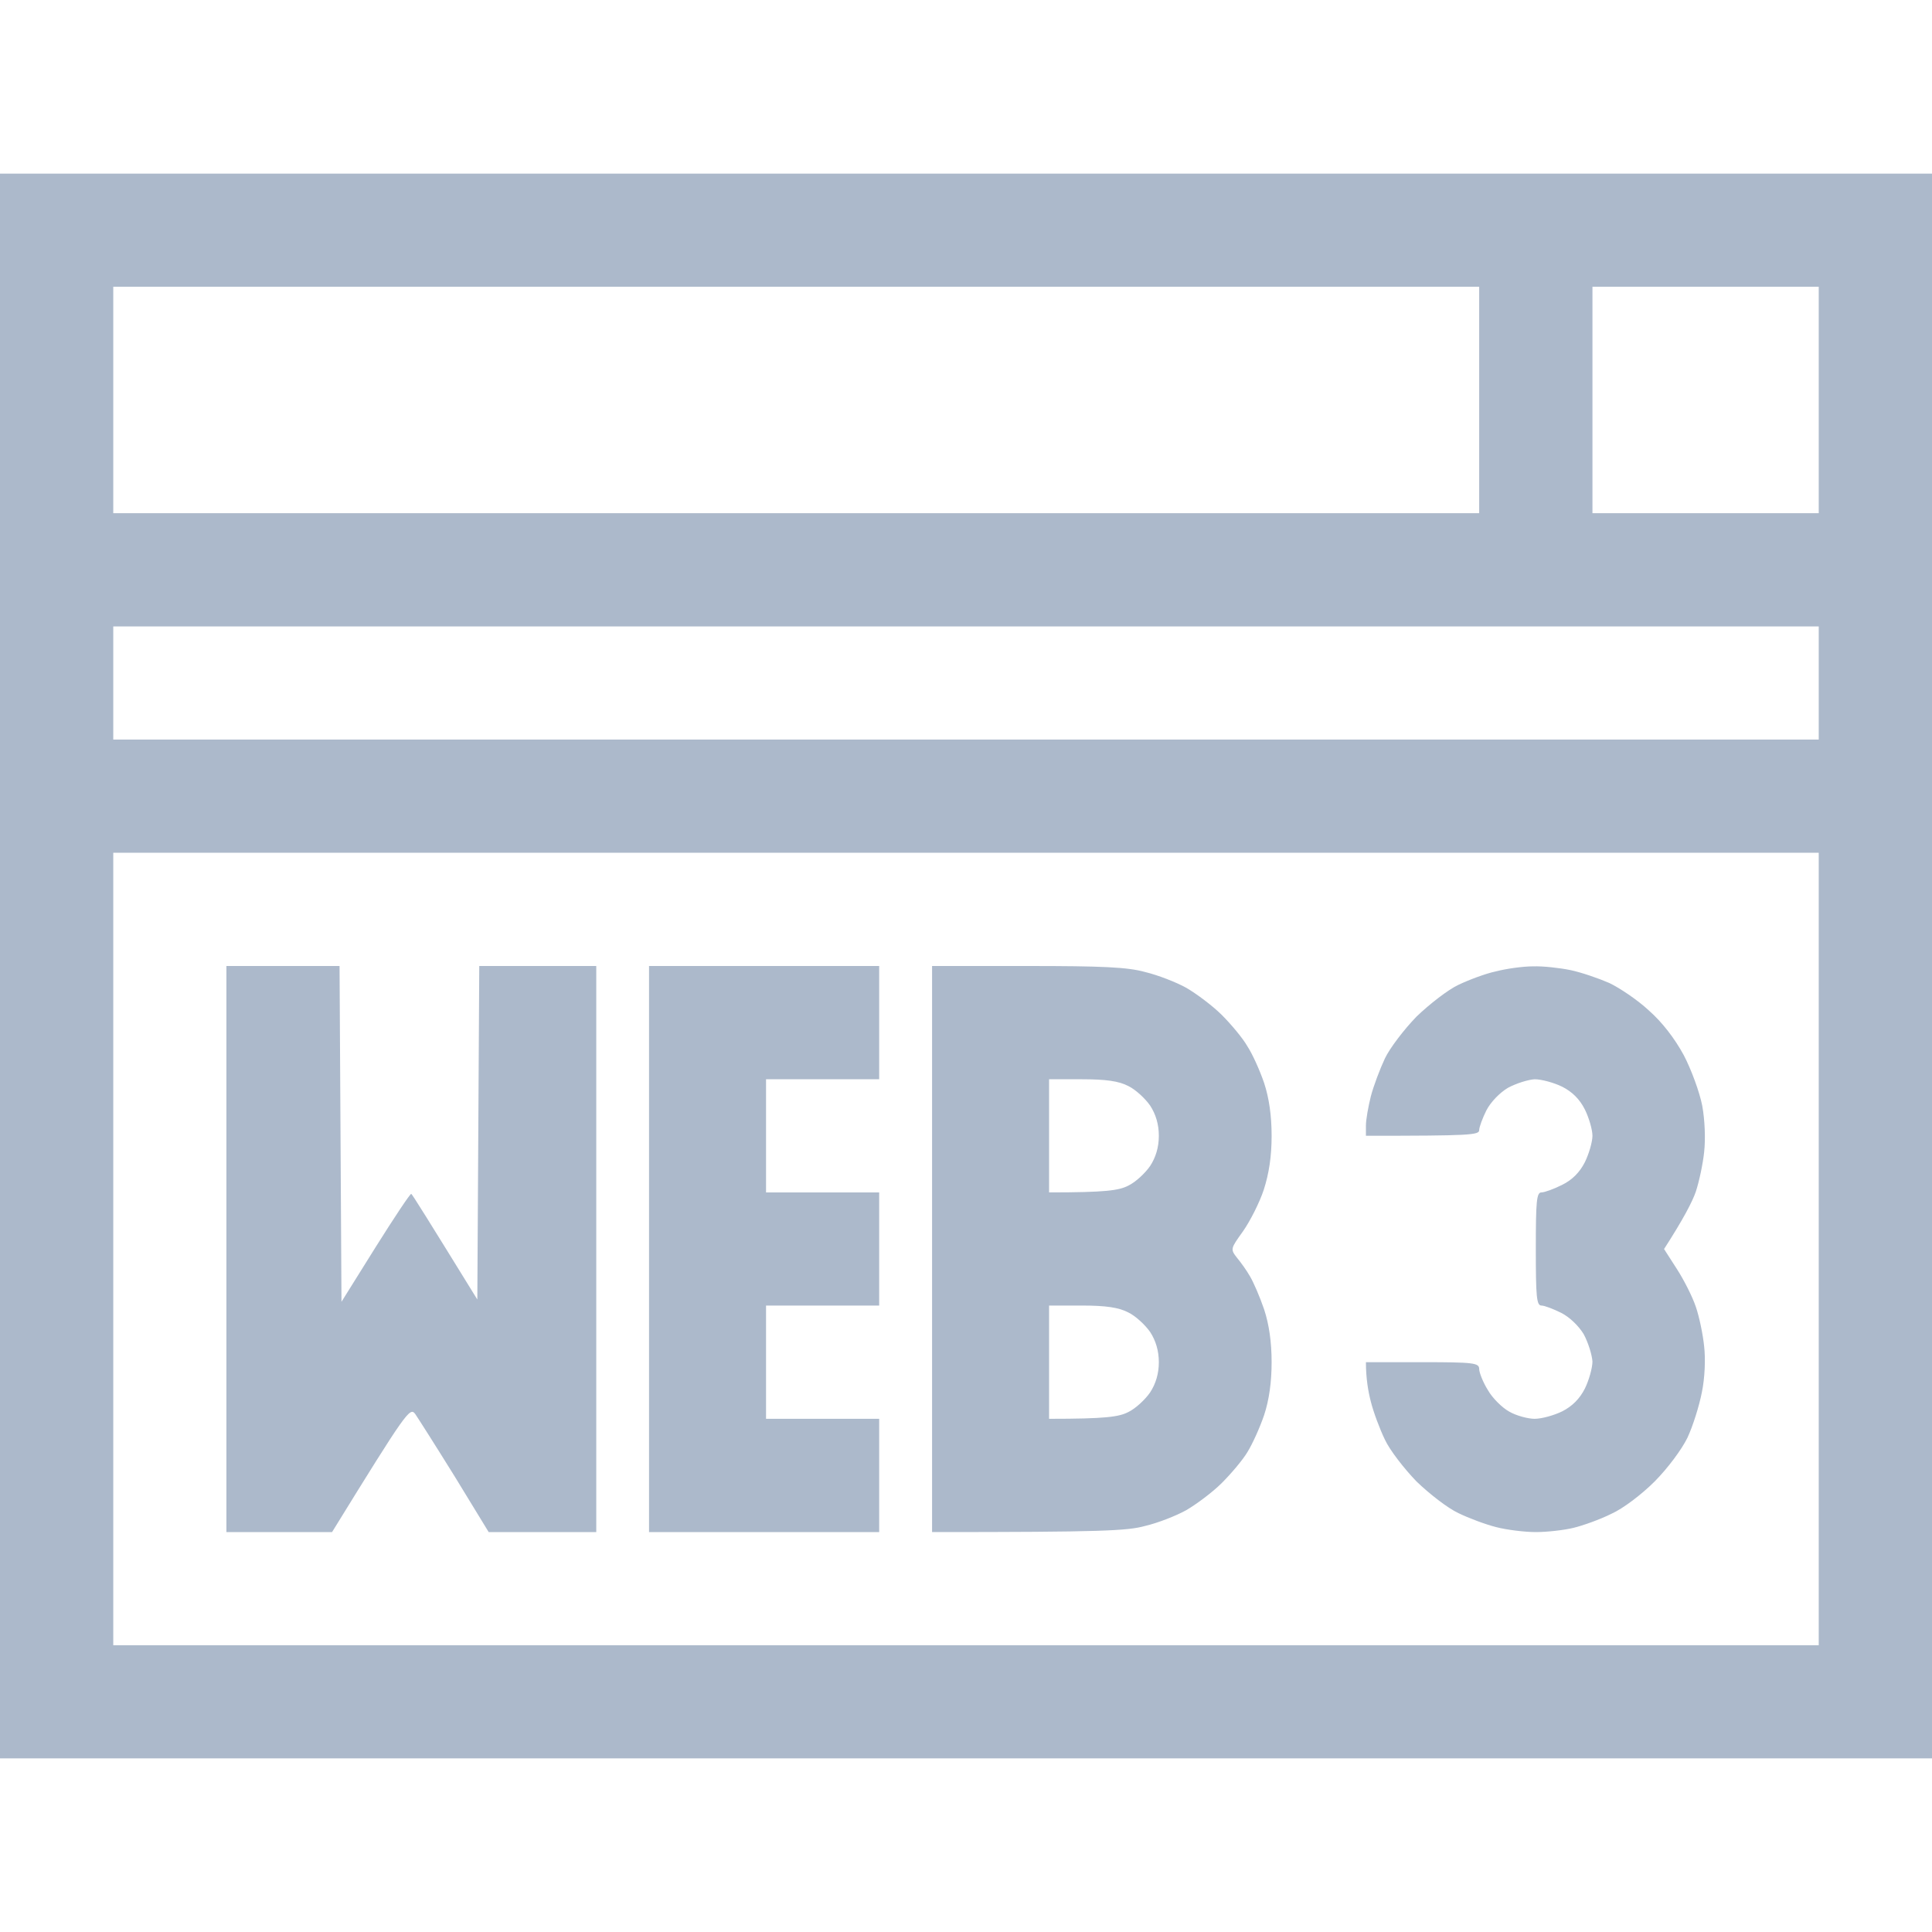 <svg width="16" height="16" viewBox="0 0 16 16" fill="none" xmlns="http://www.w3.org/2000/svg">
<path fill-rule="evenodd" clip-rule="evenodd" d="M0 1.438H16V14.562H0V1.438ZM0.938 4.25H12.25V2.375H0.938V4.25ZM13.188 4.25H15.062V2.375H13.188V4.25ZM0.938 6.125H15.062V5.188H0.938V6.125ZM0.938 13.625H15.062V7.062H0.938V13.625ZM1.875 8H2.812L2.828 10.781L3.109 10.331C3.266 10.081 3.397 9.884 3.406 9.887C3.416 9.894 3.541 10.094 3.953 10.762L3.969 8H4.938V12.688H4.047L3.766 12.228C3.609 11.975 3.462 11.744 3.438 11.709C3.394 11.653 3.369 11.684 2.75 12.688H1.875V8ZM5.375 8H7.281V8.938H6.344V9.875H7.281V10.812H6.344V11.75H7.281V12.688H5.375V8ZM7.719 8H8.509C9.125 8 9.338 8.009 9.484 8.05C9.588 8.075 9.741 8.134 9.825 8.181C9.906 8.228 10.041 8.328 10.119 8.406C10.197 8.484 10.294 8.6 10.331 8.666C10.372 8.728 10.434 8.866 10.469 8.969C10.51 9.094 10.531 9.24 10.531 9.406C10.531 9.578 10.509 9.719 10.466 9.853C10.431 9.959 10.353 10.113 10.294 10.197C10.191 10.341 10.188 10.344 10.244 10.416C10.275 10.453 10.325 10.522 10.353 10.572C10.381 10.619 10.434 10.741 10.469 10.844C10.51 10.969 10.531 11.115 10.531 11.281C10.531 11.448 10.51 11.594 10.469 11.719C10.434 11.822 10.372 11.959 10.331 12.025C10.294 12.088 10.197 12.203 10.119 12.281C10.041 12.359 9.906 12.459 9.825 12.506C9.741 12.553 9.588 12.613 9.484 12.637C9.338 12.678 9.125 12.688 7.719 12.688V8ZM8.688 9.875C9.159 9.875 9.266 9.859 9.344 9.819C9.403 9.791 9.484 9.716 9.525 9.656C9.572 9.584 9.597 9.5 9.597 9.406C9.597 9.312 9.572 9.228 9.525 9.156C9.484 9.097 9.403 9.022 9.344 8.994C9.266 8.953 9.159 8.938 8.959 8.938H8.688V9.875ZM8.688 11.75C9.159 11.75 9.266 11.734 9.344 11.694C9.403 11.666 9.484 11.591 9.525 11.531C9.572 11.459 9.597 11.375 9.597 11.281C9.597 11.188 9.572 11.103 9.525 11.031C9.484 10.972 9.403 10.897 9.344 10.869C9.266 10.828 9.159 10.812 8.959 10.812H8.688V11.75ZM12.697 8.003C12.778 8 12.919 8.016 13.006 8.034C13.097 8.053 13.241 8.103 13.328 8.141C13.412 8.181 13.562 8.281 13.656 8.369C13.766 8.466 13.869 8.6 13.944 8.738C14.006 8.856 14.075 9.044 14.097 9.156C14.119 9.275 14.125 9.434 14.113 9.541C14.103 9.637 14.072 9.784 14.044 9.869C14.016 9.95 13.944 10.091 13.781 10.344L13.887 10.509C13.944 10.597 14.016 10.738 14.044 10.822C14.072 10.903 14.103 11.05 14.113 11.15C14.125 11.253 14.119 11.412 14.094 11.531C14.072 11.644 14.019 11.812 13.975 11.906C13.928 12.003 13.812 12.159 13.703 12.269C13.597 12.375 13.441 12.494 13.344 12.537C13.25 12.584 13.109 12.634 13.031 12.653C12.953 12.672 12.812 12.688 12.719 12.688C12.625 12.688 12.475 12.669 12.391 12.647C12.303 12.625 12.162 12.572 12.078 12.531C11.991 12.491 11.838 12.372 11.731 12.269C11.628 12.162 11.509 12.009 11.469 11.922C11.428 11.838 11.375 11.697 11.353 11.609C11.331 11.525 11.312 11.416 11.312 11.281H11.781C12.206 11.281 12.25 11.287 12.25 11.338C12.25 11.366 12.281 11.447 12.322 11.512C12.359 11.578 12.441 11.659 12.5 11.691C12.559 11.725 12.656 11.75 12.709 11.75C12.766 11.75 12.869 11.722 12.938 11.688C13.021 11.646 13.083 11.583 13.125 11.5C13.159 11.431 13.188 11.328 13.188 11.275C13.184 11.219 13.153 11.119 13.116 11.05C13.075 10.981 12.997 10.906 12.928 10.872C12.866 10.841 12.791 10.812 12.766 10.812C12.725 10.812 12.719 10.741 12.719 10.344C12.719 9.947 12.725 9.875 12.766 9.875C12.791 9.875 12.869 9.847 12.938 9.812C13.021 9.771 13.083 9.708 13.125 9.625C13.159 9.556 13.188 9.456 13.188 9.406C13.188 9.356 13.159 9.256 13.125 9.188C13.083 9.104 13.021 9.042 12.938 9C12.869 8.966 12.766 8.938 12.709 8.938C12.656 8.941 12.556 8.972 12.488 9.009C12.419 9.05 12.344 9.128 12.309 9.197C12.278 9.259 12.25 9.334 12.25 9.359C12.25 9.4 12.178 9.406 11.312 9.406V9.322C11.312 9.272 11.331 9.166 11.353 9.078C11.375 8.994 11.428 8.853 11.469 8.766C11.509 8.681 11.628 8.525 11.731 8.419C11.838 8.316 11.991 8.197 12.078 8.156C12.162 8.116 12.303 8.062 12.391 8.044C12.475 8.022 12.613 8.003 12.694 8.003H12.697Z" fill="#ACB9CB"/>
</svg>
